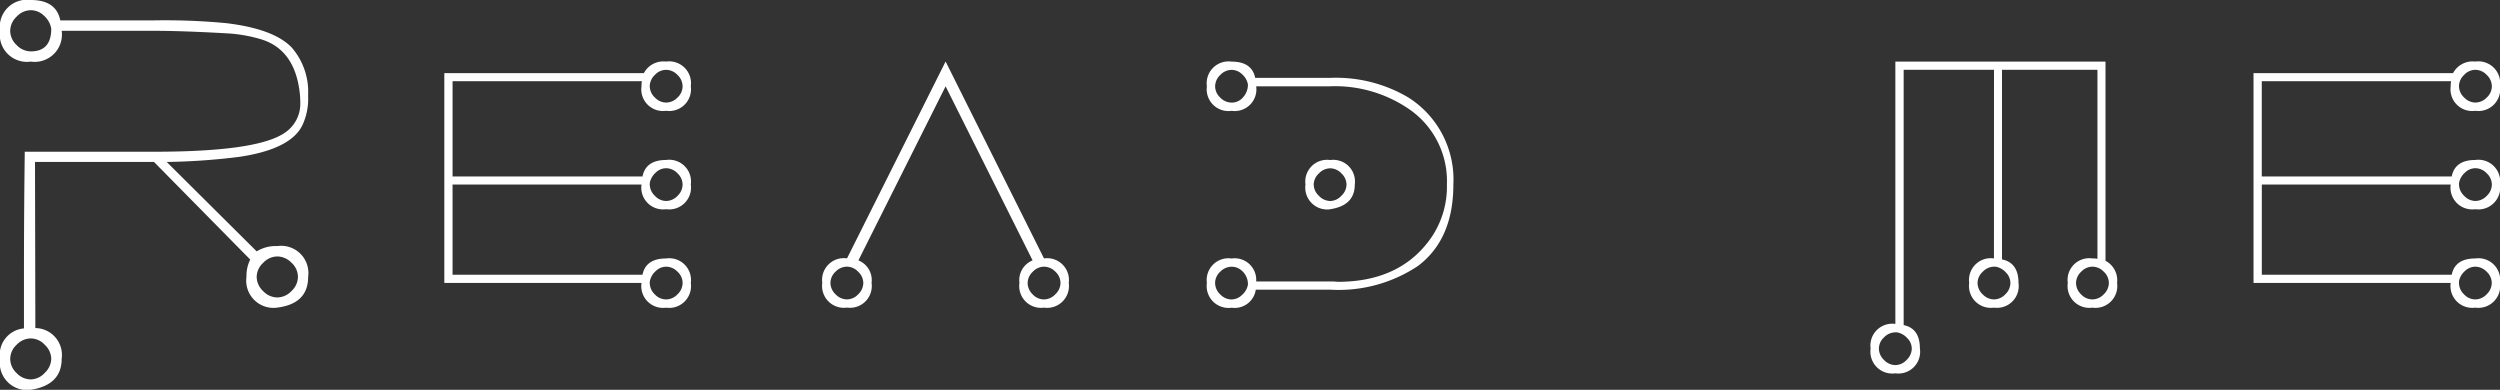 <svg xmlns="http://www.w3.org/2000/svg" width="200" height="31.184" viewBox="0 0 200 31.184">
  <rect x="0" y="0" width="200" height="31.184" fill="#333333" stroke="none"/>
  <path id="パス_3" data-name="パス 3" d="M2.467-.292A1.552,1.552,0,0,0,3.582-.818,1.583,1.583,0,0,0,4.1-1.939,1.568,1.568,0,0,0,3.59-3.053a1.552,1.552,0,0,0-1.123-.518,1.579,1.579,0,0,0-1.139.51A1.558,1.558,0,0,0,.817-1.939,1.574,1.574,0,0,0,1.328-.8,1.579,1.579,0,0,0,2.467-.292ZM22.185-6.849a1.588,1.588,0,0,0,1.131-.51A1.563,1.563,0,0,0,23.835-8.5a1.538,1.538,0,0,0-.518-1.129,1.6,1.6,0,0,0-1.131-.5,1.588,1.588,0,0,0-1.131.51A1.547,1.547,0,0,0,20.535-8.5a1.574,1.574,0,0,0,.511,1.137A1.579,1.579,0,0,0,22.185-6.849Zm-1.65-3.686a2.9,2.9,0,0,1,1.65-.424A2.179,2.179,0,0,1,24.652-8.5q0,2.149-2.467,2.463A2.179,2.179,0,0,1,19.718-8.5a2.923,2.923,0,0,1,.3-1.38l-7.7-7.812H2.8L2.828-4.4A2.154,2.154,0,0,1,4.933-1.939Q4.933.147,2.467.539A2.185,2.185,0,0,1,0-1.939,2.12,2.12,0,0,1,1.917-4.371V-9q0-4.376.063-9.506H12.318q8.249,0,10.448-1.506a2.78,2.78,0,0,0,1.257-2.431q0-.345-.031-.659-.361-3.545-3.079-4.392a11.722,11.722,0,0,0-2.812-.486q-3.535-.2-5.782-.2H4.933a2.179,2.179,0,0,1-2.467,2.463A2.179,2.179,0,0,1,0-28.182a2.179,2.179,0,0,1,2.467-2.463q2.027,0,2.357,1.631h7.494a51.8,51.8,0,0,1,5.766.22q3.818.455,5.248,1.945a5.4,5.4,0,0,1,1.32,3.749v.251a4.961,4.961,0,0,1-.456,2.212q-.927,1.929-5.059,2.541a52.142,52.142,0,0,1-5.8.408ZM4.1-28.354a1.774,1.774,0,0,0-.573-1.027,1.521,1.521,0,0,0-1.061-.447,1.568,1.568,0,0,0-1.139.518,1.583,1.583,0,0,0-.511,1.129,1.574,1.574,0,0,0,.511,1.137,1.579,1.579,0,0,0,1.139.51Q4.1-26.535,4.1-28.354Zm47.88,4.612a1.243,1.243,0,0,0,.408.894,1.247,1.247,0,0,0,.9.408,1.274,1.274,0,0,0,.911-.4,1.234,1.234,0,0,0,.409-.9,1.259,1.259,0,0,0-.409-.91,1.263,1.263,0,0,0-.911-.408,1.238,1.238,0,0,0-.9.408A1.27,1.27,0,0,0,51.98-23.743Zm0,15.733a1.27,1.27,0,0,0,.4.91,1.238,1.238,0,0,0,.9.408A1.263,1.263,0,0,0,54.2-7.1a1.259,1.259,0,0,0,.409-.91,1.234,1.234,0,0,0-.409-.9,1.274,1.274,0,0,0-.911-.4,1.207,1.207,0,0,0-.841.361,1.444,1.444,0,0,0-.463.816Zm0-7.874a1.269,1.269,0,0,0,.408.9,1.237,1.237,0,0,0,.9.416,1.263,1.263,0,0,0,.911-.408,1.259,1.259,0,0,0,.409-.91,1.243,1.243,0,0,0-.409-.894,1.263,1.263,0,0,0-.911-.408,1.207,1.207,0,0,0-.841.361,1.444,1.444,0,0,0-.463.816Zm-15.775,0v7.216H51.4q.267-1.3,1.885-1.3a1.741,1.741,0,0,1,1.98,1.961,1.748,1.748,0,0,1-1.98,1.976A1.741,1.741,0,0,1,51.321-8.01H35.546V-24.794H51.509a1.767,1.767,0,0,1,1.775-.925,1.748,1.748,0,0,1,1.98,1.976,1.741,1.741,0,0,1-1.98,1.961,1.734,1.734,0,0,1-1.964-1.961,2,2,0,0,1,.031-.408H36.206v7.623H51.4q.267-1.318,1.885-1.318a1.741,1.741,0,0,1,1.98,1.961,1.748,1.748,0,0,1-1.98,1.976,1.741,1.741,0,0,1-1.964-1.976ZM69.065-8.01a1.243,1.243,0,0,0-.409-.894,1.247,1.247,0,0,0-.9-.408,1.274,1.274,0,0,0-.911.4,1.234,1.234,0,0,0-.409.9,1.259,1.259,0,0,0,.409.91,1.263,1.263,0,0,0,.911.408,1.238,1.238,0,0,0,.9-.408A1.27,1.27,0,0,0,69.065-8.01Zm15.775,0a1.234,1.234,0,0,0-.409-.9,1.274,1.274,0,0,0-.911-.4,1.247,1.247,0,0,0-.9.408,1.243,1.243,0,0,0-.409.894,1.27,1.27,0,0,0,.4.91,1.238,1.238,0,0,0,.9.408,1.263,1.263,0,0,0,.911-.408A1.259,1.259,0,0,0,84.84-8.01Zm-2.231-1.8-6.96-13.929L68.673-9.814a1.7,1.7,0,0,1,1.053,1.8,1.741,1.741,0,0,1-1.964,1.976,1.748,1.748,0,0,1-1.98-1.976,1.741,1.741,0,0,1,1.98-1.961l7.887-15.749L83.52-9.97A1.741,1.741,0,0,1,85.5-8.01a1.748,1.748,0,0,1-1.98,1.976A1.741,1.741,0,0,1,81.556-8.01,1.7,1.7,0,0,1,82.609-9.814Zm23.809-13.929h-5.923a1.734,1.734,0,0,1-1.964,1.961,1.741,1.741,0,0,1-1.98-1.961,1.748,1.748,0,0,1,1.98-1.976q1.618,0,1.885,1.3h6a11.359,11.359,0,0,1,6.253,1.569,7.761,7.761,0,0,1,3.6,6.965q0,4.376-2.828,6.51a11.438,11.438,0,0,1-7.023,1.9h-5.955a1.706,1.706,0,0,1-1.933,1.443,1.748,1.748,0,0,1-1.98-1.976,1.741,1.741,0,0,1,1.98-1.961,1.725,1.725,0,0,1,1.964,1.835h5.923a5.42,5.42,0,0,1,.6.031q5.091,0,7.542-3.623a7.243,7.243,0,0,0,1.194-4.172,6.977,6.977,0,0,0-2.875-5.914A10.473,10.473,0,0,0,106.418-23.743Zm0,9.835a1.748,1.748,0,0,1-1.98-1.976,1.741,1.741,0,0,1,1.98-1.961,1.734,1.734,0,0,1,1.964,1.961Q108.382-14.206,106.418-13.908Zm0-.659a1.247,1.247,0,0,0,.888-.416,1.258,1.258,0,0,0,.416-.9,1.243,1.243,0,0,0-.409-.894,1.247,1.247,0,0,0-.9-.408,1.273,1.273,0,0,0-.9.408,1.233,1.233,0,0,0-.416.894,1.258,1.258,0,0,0,.416.9A1.262,1.262,0,0,0,106.418-14.566Zm-6.583,6.7a1.44,1.44,0,0,0-.707-1.286,1.157,1.157,0,0,0-.6-.157,1.274,1.274,0,0,0-.911.4,1.234,1.234,0,0,0-.409.9,1.259,1.259,0,0,0,.409.91,1.263,1.263,0,0,0,.911.408,1.218,1.218,0,0,0,.833-.361A1.428,1.428,0,0,0,99.835-7.869Zm0-16.015a1.415,1.415,0,0,0-.463-.824,1.22,1.22,0,0,0-.841-.353,1.263,1.263,0,0,0-.911.408,1.259,1.259,0,0,0-.409.91,1.234,1.234,0,0,0,.409.9,1.274,1.274,0,0,0,.911.4,1.176,1.176,0,0,0,.927-.439A1.5,1.5,0,0,0,99.835-23.884ZM167.392-9.312a1.247,1.247,0,0,0-.9.408,1.243,1.243,0,0,0-.409.894,1.27,1.27,0,0,0,.4.91,1.238,1.238,0,0,0,.9.408A1.263,1.263,0,0,0,168.3-7.1a1.259,1.259,0,0,0,.409-.91,1.234,1.234,0,0,0-.409-.9A1.274,1.274,0,0,0,167.392-9.312ZM151.633-4.057a1.274,1.274,0,0,0-.911.4,1.234,1.234,0,0,0-.409.9,1.259,1.259,0,0,0,.409.91,1.263,1.263,0,0,0,.911.408,1.237,1.237,0,0,0,.9-.416,1.269,1.269,0,0,0,.409-.9,1.2,1.2,0,0,0-.361-.839,1.447,1.447,0,0,0-.817-.463Zm7.887-5.255a1.273,1.273,0,0,0-.9.408,1.233,1.233,0,0,0-.416.894,1.259,1.259,0,0,0,.409.91,1.263,1.263,0,0,0,.911.408,1.247,1.247,0,0,0,.9-.408,1.259,1.259,0,0,0,.408-.91,1.2,1.2,0,0,0-.361-.839,1.447,1.447,0,0,0-.817-.463Zm0-15.749h-7.227V-4.637q1.3.267,1.3,1.882a1.741,1.741,0,0,1-1.964,1.976,1.748,1.748,0,0,1-1.98-1.976,1.748,1.748,0,0,1,1.98-1.976V-25.719h16.811V-9.782a1.762,1.762,0,0,1,.927,1.773,1.748,1.748,0,0,1-1.98,1.976,1.741,1.741,0,0,1-1.964-1.976,1.734,1.734,0,0,1,1.964-1.961,2.011,2.011,0,0,1,.409.031V-25.06h-7.636V-9.892q1.32.267,1.32,1.882a1.741,1.741,0,0,1-1.964,1.976,1.748,1.748,0,0,1-1.98-1.976,1.741,1.741,0,0,1,1.98-1.961Zm37.2,1.318a1.243,1.243,0,0,0,.408.894,1.247,1.247,0,0,0,.9.408,1.274,1.274,0,0,0,.911-.4,1.234,1.234,0,0,0,.409-.9,1.259,1.259,0,0,0-.409-.91,1.263,1.263,0,0,0-.911-.408,1.238,1.238,0,0,0-.9.408A1.27,1.27,0,0,0,196.716-23.743Zm0,15.733a1.27,1.27,0,0,0,.4.91,1.238,1.238,0,0,0,.9.408,1.263,1.263,0,0,0,.911-.408,1.259,1.259,0,0,0,.409-.91,1.234,1.234,0,0,0-.409-.9,1.274,1.274,0,0,0-.911-.4,1.207,1.207,0,0,0-.841.361,1.444,1.444,0,0,0-.463.816Zm0-7.874a1.269,1.269,0,0,0,.408.9,1.237,1.237,0,0,0,.9.416,1.263,1.263,0,0,0,.911-.408,1.259,1.259,0,0,0,.409-.91,1.243,1.243,0,0,0-.409-.894,1.263,1.263,0,0,0-.911-.408,1.207,1.207,0,0,0-.841.361,1.444,1.444,0,0,0-.463.816Zm-15.775,0v7.216h15.193q.267-1.3,1.885-1.3A1.741,1.741,0,0,1,200-8.01a1.748,1.748,0,0,1-1.98,1.976,1.741,1.741,0,0,1-1.964-1.976H180.282V-24.794h15.963a1.767,1.767,0,0,1,1.775-.925A1.748,1.748,0,0,1,200-23.743a1.741,1.741,0,0,1-1.98,1.961,1.734,1.734,0,0,1-1.964-1.961,2,2,0,0,1,.031-.408H180.942v7.623h15.193q.267-1.318,1.885-1.318A1.741,1.741,0,0,1,200-15.884a1.748,1.748,0,0,1-1.98,1.976,1.741,1.741,0,0,1-1.964-1.976Z" transform="translate(0 30.645)" fill="#fff"/>
</svg>
